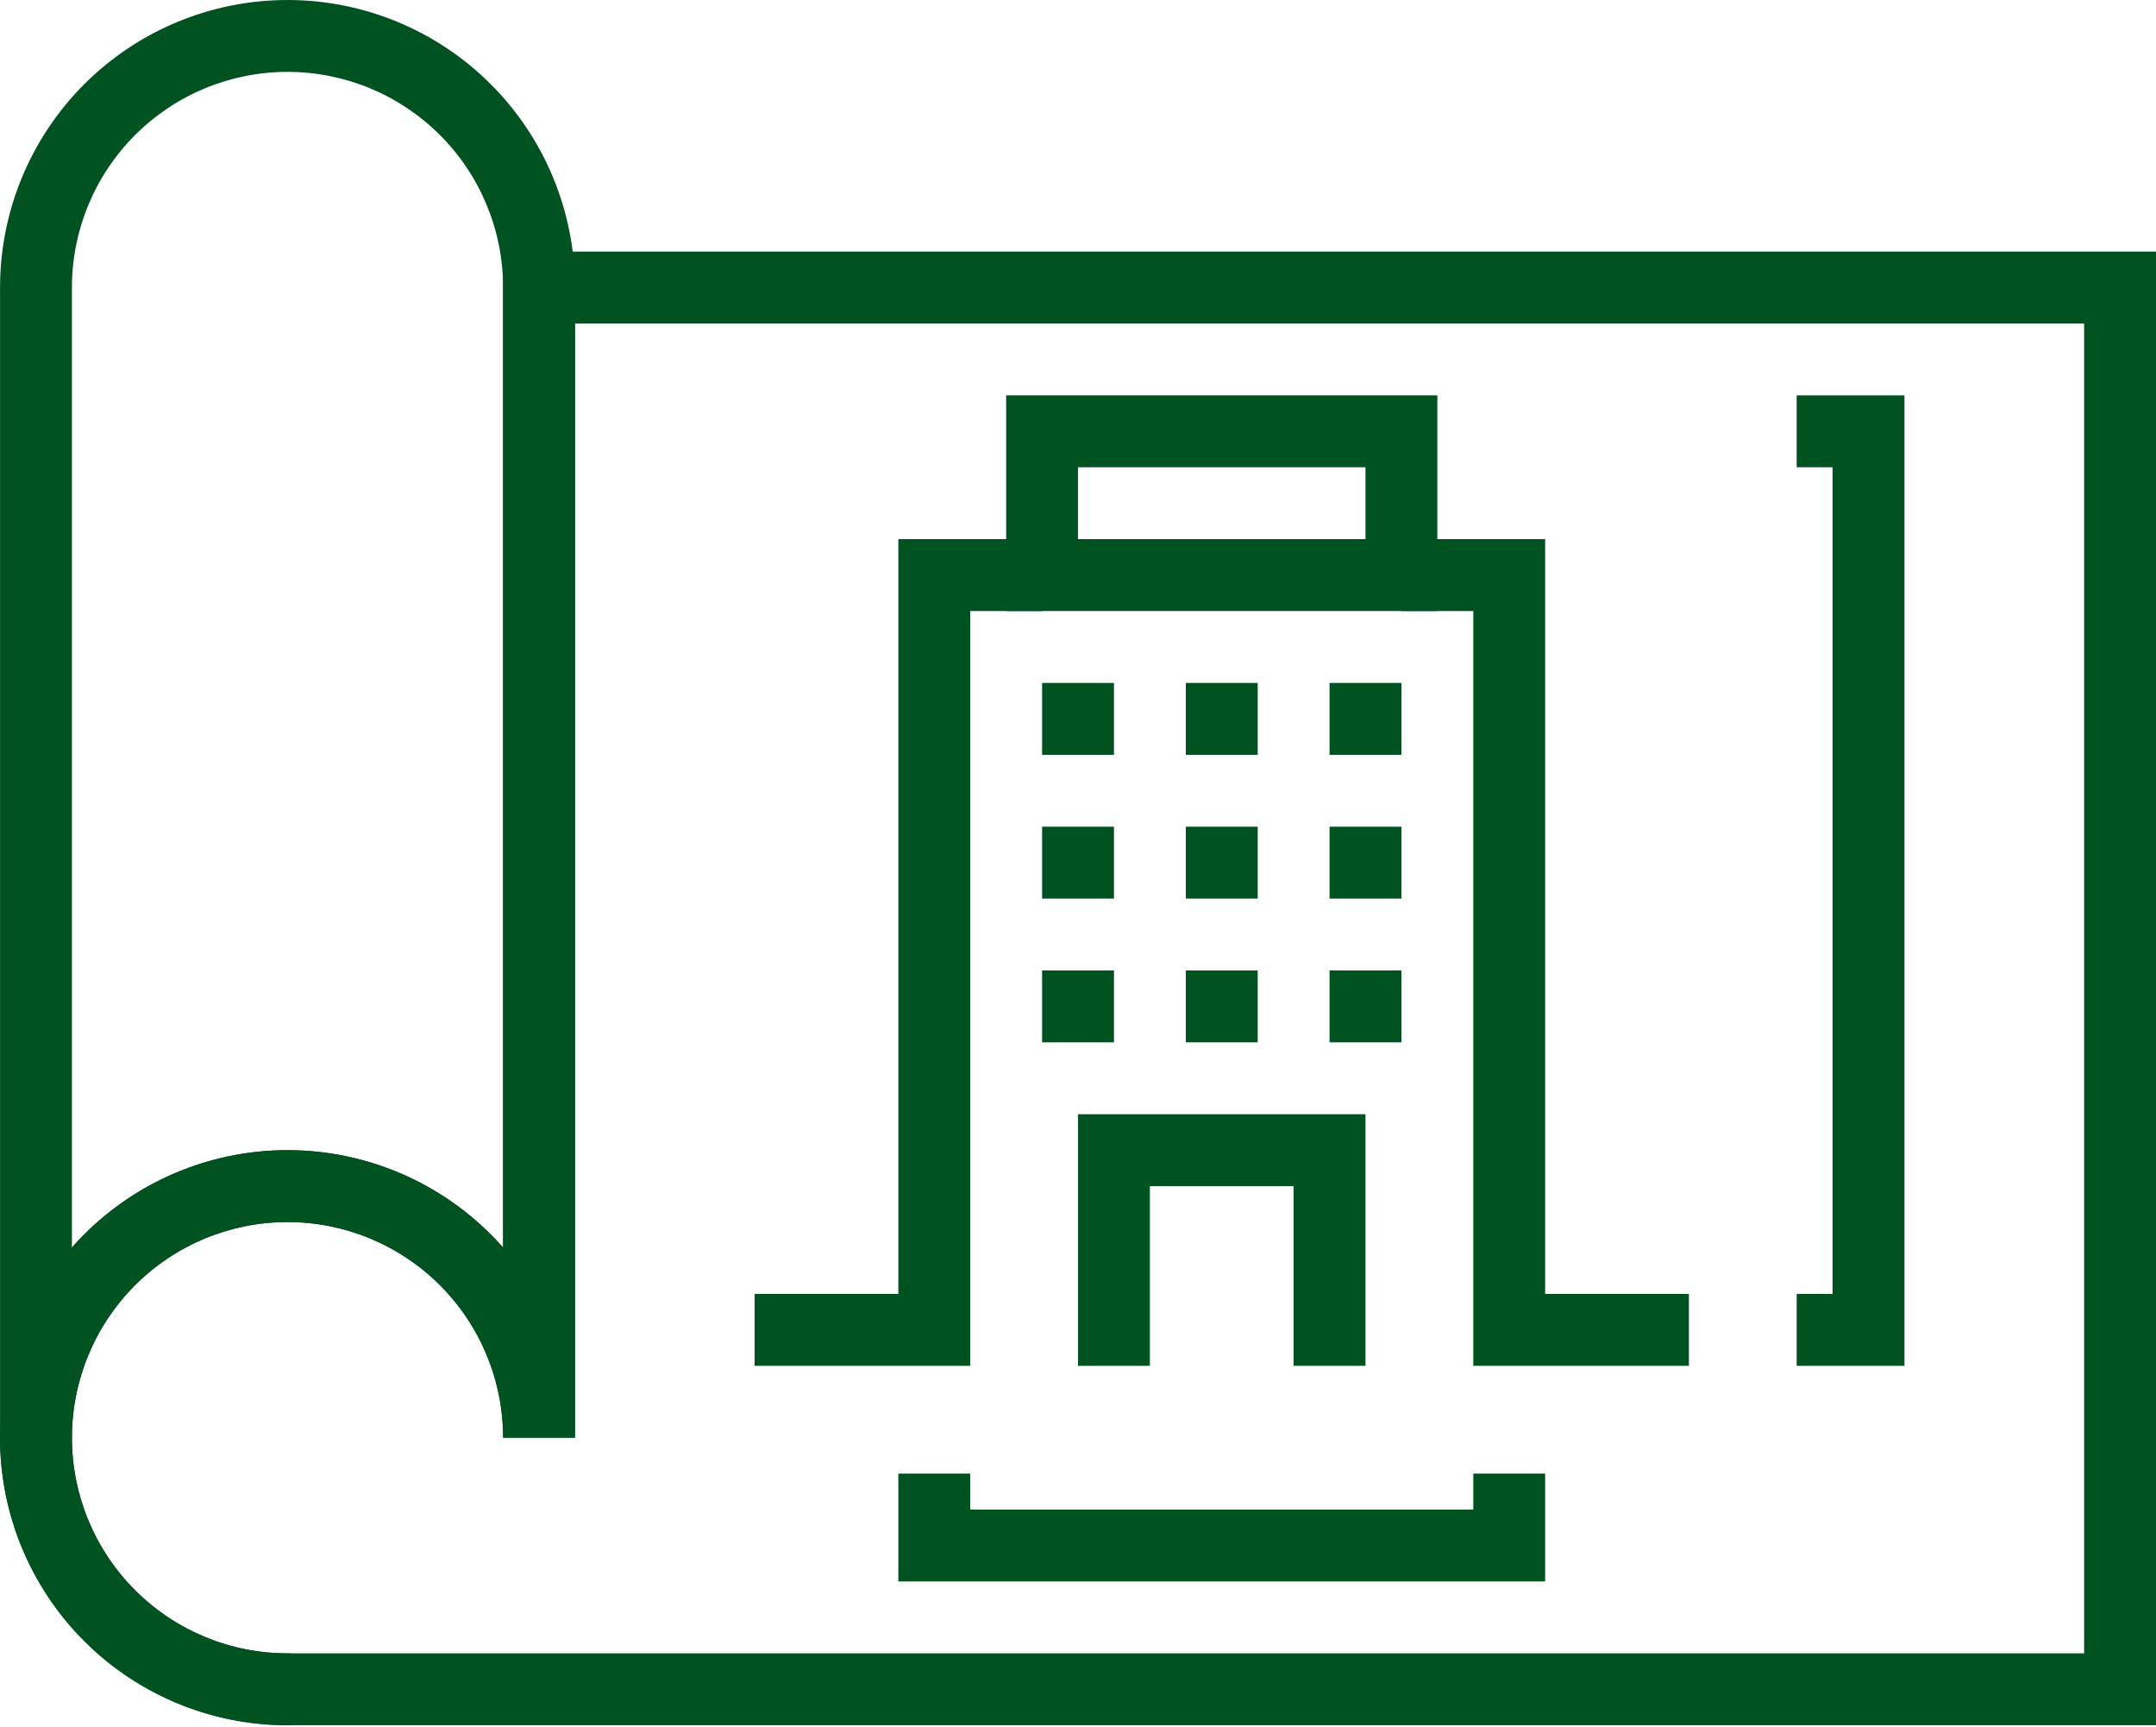 <svg width="512" height="410" viewBox="0 0 512 410" fill="none" xmlns="http://www.w3.org/2000/svg">
<path d="M136.542 341.326H119.476C119.476 327.747 114.082 314.724 104.48 305.123C94.878 295.521 81.856 290.127 68.277 290.127C54.698 290.127 41.675 295.521 32.074 305.123C22.472 314.724 17.078 327.747 17.078 341.326H0.012V68.265C0.012 50.16 7.204 32.797 20.006 19.994C32.808 7.192 50.172 0 68.277 0C86.382 0 103.745 7.192 116.548 19.994C129.35 32.797 136.542 50.16 136.542 68.265V341.326ZM68.277 273.061C77.963 273.062 87.538 275.125 96.365 279.112C105.193 283.099 113.071 288.919 119.476 296.185V68.265C119.476 54.686 114.082 41.664 104.48 32.062C94.878 22.46 81.856 17.066 68.277 17.066C54.698 17.066 41.675 22.46 32.074 32.062C22.472 41.664 17.078 54.686 17.078 68.265V296.185C23.483 288.919 31.361 283.099 40.188 279.112C49.016 275.125 58.591 273.062 68.277 273.061Z" fill="#005221"/>
<path d="M512 409.591H68.276C56.868 409.593 45.641 406.735 35.621 401.28C25.602 395.825 17.109 387.945 10.92 378.361C4.73 368.778 1.042 357.796 0.19 346.419C-0.661 335.043 1.353 323.634 6.047 313.236C10.741 302.838 17.967 293.783 27.063 286.897C36.159 280.011 46.836 275.515 58.117 273.819C69.399 272.123 80.926 273.282 91.644 277.189C102.363 281.096 111.931 287.627 119.475 296.185V59.732H512V409.591ZM68.276 290.127C54.698 290.127 41.675 295.521 32.073 305.123C22.472 314.724 17.078 327.747 17.078 341.326C17.078 354.904 22.472 367.927 32.073 377.529C41.675 387.13 54.698 392.525 68.276 392.525H494.934V76.798H136.542V341.326H119.475C119.475 327.747 114.081 314.724 104.48 305.123C94.878 295.521 81.855 290.127 68.276 290.127Z" fill="#005221"/>
<path d="M68.277 409.591C50.172 409.591 32.808 402.399 20.006 389.597C7.204 376.794 0.012 359.431 0.012 341.326C0.012 339.063 0.911 336.892 2.511 335.292C4.111 333.692 6.282 332.793 8.545 332.793C10.808 332.793 12.978 333.692 14.579 335.292C16.179 336.892 17.078 339.063 17.078 341.326C17.078 354.905 22.472 367.927 32.074 377.529C41.675 387.131 54.698 392.525 68.277 392.525C70.54 392.525 72.71 393.424 74.311 395.024C75.911 396.624 76.81 398.795 76.81 401.058C76.81 403.321 75.911 405.492 74.311 407.092C72.71 408.692 70.54 409.591 68.277 409.591ZM366.937 375.459H213.34V349.859H230.407V358.392H349.871V349.859H366.937V375.459ZM452.268 324.26H426.669V307.193H435.202V110.931H426.669V93.865H452.268V324.26ZM401.07 324.26H349.871V145.064H332.804V127.997H366.937V307.193H401.07V324.26ZM230.407 324.26H179.208V307.193H213.34V127.997H247.473V145.064H230.407V324.26ZM324.271 324.26H307.205V281.594H273.072V324.26H256.006V264.528H324.271V324.26ZM247.473 162.13H264.539V179.196H247.473V162.13ZM281.606 162.13H298.672V179.196H281.606V162.13ZM315.738 162.13H332.804V179.196H315.738V162.13ZM247.473 196.262H264.539V213.329H247.473V196.262ZM281.606 196.262H298.672V213.329H281.606V196.262ZM315.738 196.262H332.804V213.329H315.738V196.262ZM247.473 230.395H264.539V247.461H247.473V230.395ZM281.606 230.395H298.672V247.461H281.606V230.395ZM315.738 230.395H332.804V247.461H315.738V230.395Z" fill="#005221"/>
<path d="M341.335 145.064H238.938V93.865H341.335V145.064ZM256.004 127.997H324.269V110.931H256.004V127.997Z" fill="#005221"/>
</svg>
